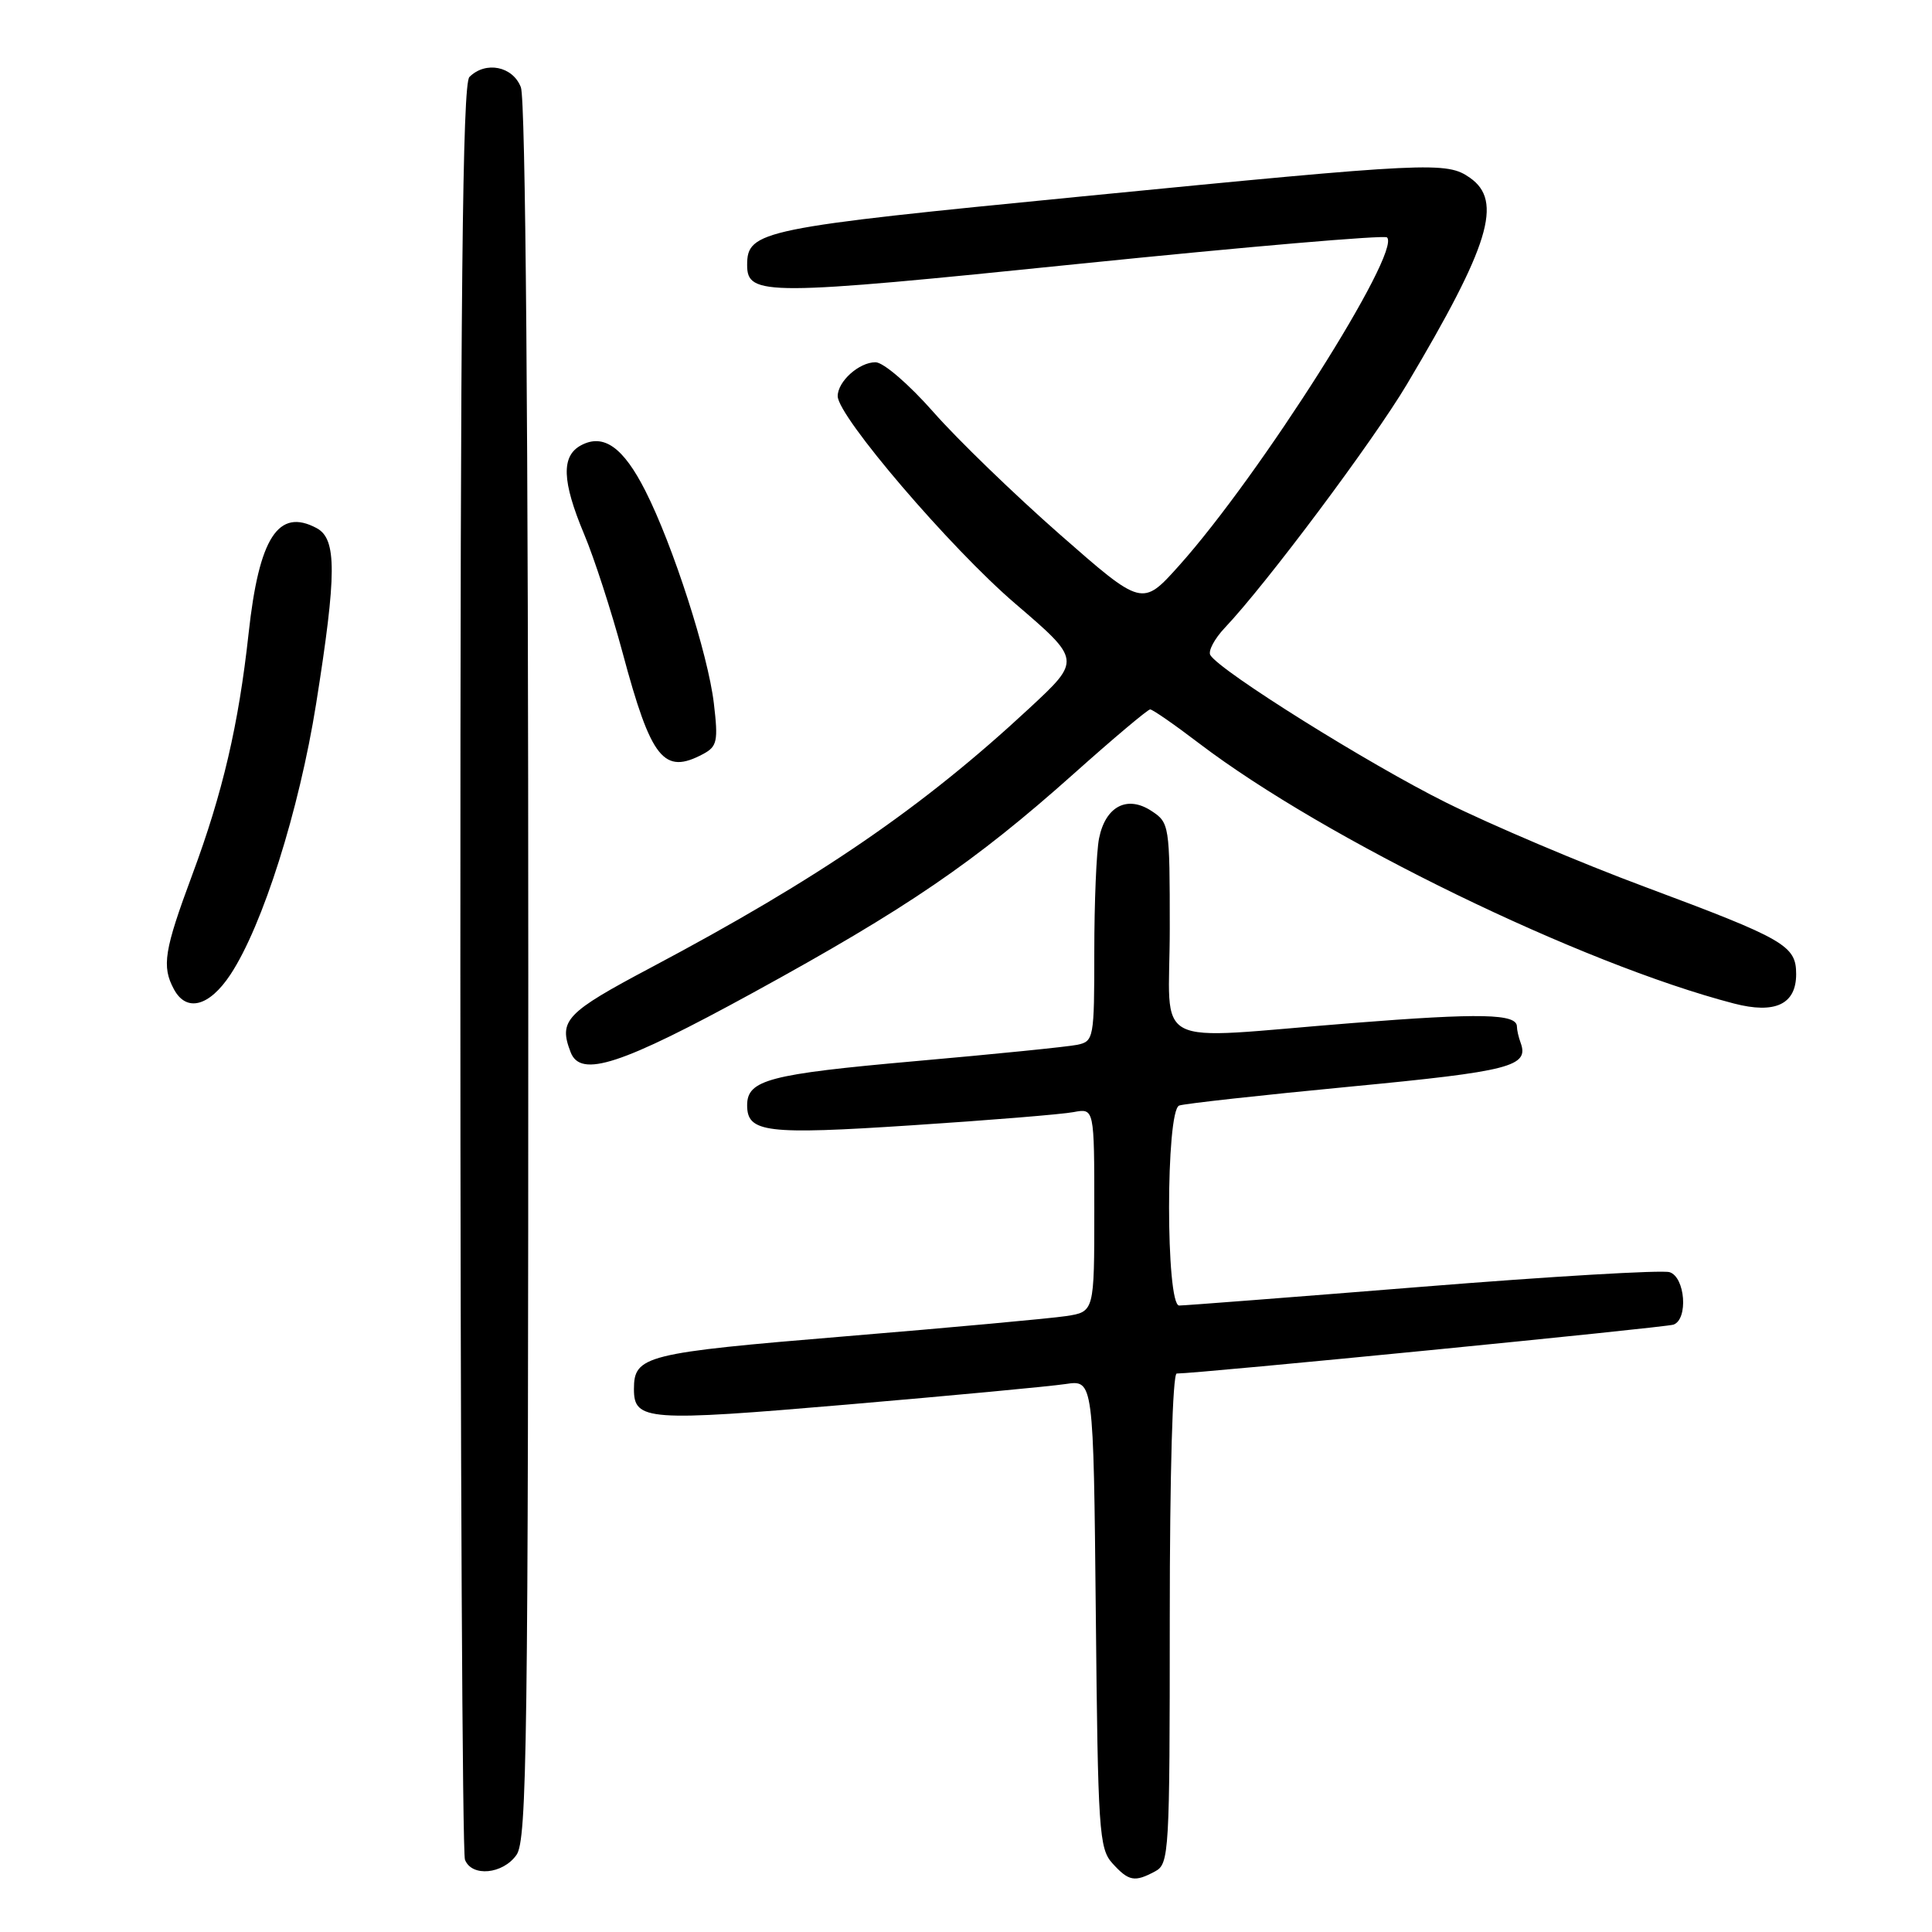 <?xml version="1.0" encoding="UTF-8" standalone="no"?>
<!DOCTYPE svg PUBLIC "-//W3C//DTD SVG 1.1//EN" "http://www.w3.org/Graphics/SVG/1.1/DTD/svg11.dtd" >
<svg xmlns="http://www.w3.org/2000/svg" xmlns:xlink="http://www.w3.org/1999/xlink" version="1.1" viewBox="0 0 256 256">
 <g >
 <path fill="currentColor"
d=" M 153.07 247.96 C 154.92 246.97 155.00 245.54 155.00 214.46 C 155.00 195.28 155.38 182.00 155.92 182.00 C 158.75 182.00 220.71 175.90 221.75 175.52 C 223.72 174.80 223.30 169.23 221.23 168.57 C 220.25 168.26 205.51 169.13 188.48 170.50 C 171.44 171.87 156.94 172.99 156.25 172.99 C 154.46 173.00 154.46 147.13 156.25 146.49 C 156.94 146.24 167.16 145.11 178.96 143.98 C 200.15 141.95 202.64 141.31 201.49 138.17 C 201.22 137.44 201.00 136.48 201.00 136.03 C 201.00 134.32 196.24 134.21 179.20 135.56 C 151.85 137.72 155.00 139.35 155.00 123.02 C 155.00 109.32 154.95 109.01 152.57 107.45 C 149.35 105.34 146.48 106.85 145.63 111.09 C 145.28 112.83 145.00 119.59 145.00 126.11 C 145.00 137.59 144.93 137.98 142.75 138.44 C 141.51 138.70 131.79 139.68 121.15 140.62 C 101.91 142.33 99.00 143.09 99.00 146.45 C 99.00 150.07 101.47 150.38 120.80 149.11 C 131.09 148.44 140.74 147.65 142.25 147.36 C 145.00 146.84 145.00 146.84 145.00 160.33 C 145.00 173.82 145.00 173.82 141.25 174.39 C 139.19 174.70 126.03 175.91 112.00 177.07 C 85.43 179.27 84.00 179.63 84.00 184.07 C 84.00 188.26 85.76 188.38 112.27 186.11 C 126.15 184.92 139.16 183.70 141.20 183.39 C 144.89 182.84 144.89 182.84 145.20 213.82 C 145.48 242.63 145.63 244.94 147.40 246.90 C 149.56 249.28 150.34 249.43 153.07 247.96 Z  M 68.44 245.78 C 69.83 243.80 70.00 231.05 70.00 128.84 C 70.00 56.73 69.64 13.18 69.02 11.57 C 67.96 8.78 64.35 8.05 62.20 10.20 C 61.28 11.12 61.00 38.67 61.00 128.12 C 61.00 192.31 61.27 245.55 61.61 246.42 C 62.50 248.74 66.64 248.35 68.44 245.78 Z  M 99.87 131.49 C 120.20 120.35 129.12 114.26 142.24 102.56 C 147.51 97.85 152.09 94.00 152.40 94.00 C 152.72 94.00 155.64 96.02 158.89 98.50 C 175.62 111.22 209.49 127.70 229.75 132.97 C 235.21 134.39 238.00 133.08 238.00 129.08 C 238.00 125.29 236.52 124.44 218.00 117.53 C 209.47 114.36 197.59 109.31 191.59 106.33 C 181.32 101.22 161.70 88.95 160.38 86.81 C 160.05 86.28 160.92 84.64 162.31 83.17 C 167.81 77.36 181.94 58.46 186.43 50.91 C 197.38 32.50 199.17 26.63 194.78 23.56 C 191.69 21.39 189.60 21.49 143.53 26.01 C 100.74 30.20 99.00 30.56 99.00 35.12 C 99.00 39.23 101.41 39.22 143.08 34.95 C 165.14 32.70 183.46 31.12 183.79 31.46 C 185.72 33.38 166.97 62.96 156.23 74.95 C 151.35 80.39 151.35 80.39 140.43 70.81 C 134.42 65.53 126.88 58.24 123.69 54.61 C 120.43 50.91 117.05 48.00 116.01 48.00 C 113.83 48.00 111.00 50.54 111.00 52.49 C 111.00 55.17 125.97 72.66 134.52 79.98 C 143.26 87.47 143.26 87.47 136.40 93.84 C 122.22 107.02 108.55 116.38 86.25 128.21 C 74.95 134.20 73.99 135.21 75.61 139.42 C 76.93 142.87 82.26 141.13 99.87 131.49 Z  M 30.53 129.14 C 34.80 122.68 39.64 107.38 41.89 93.24 C 44.63 76.00 44.64 71.42 41.96 69.98 C 36.88 67.26 34.32 71.22 32.94 83.94 C 31.62 96.01 29.51 105.07 25.48 115.90 C 21.75 125.93 21.41 128.04 23.04 131.07 C 24.69 134.16 27.72 133.39 30.53 129.14 Z  M 93.19 99.90 C 95.03 98.91 95.18 98.19 94.59 93.20 C 93.83 86.71 89.17 72.24 85.52 65.05 C 82.59 59.26 79.98 57.41 77.00 59.00 C 74.34 60.42 74.46 63.76 77.40 70.78 C 78.73 73.93 81.02 81.00 82.50 86.50 C 86.29 100.63 87.95 102.70 93.19 99.90 Z "/>
</g>
</svg>